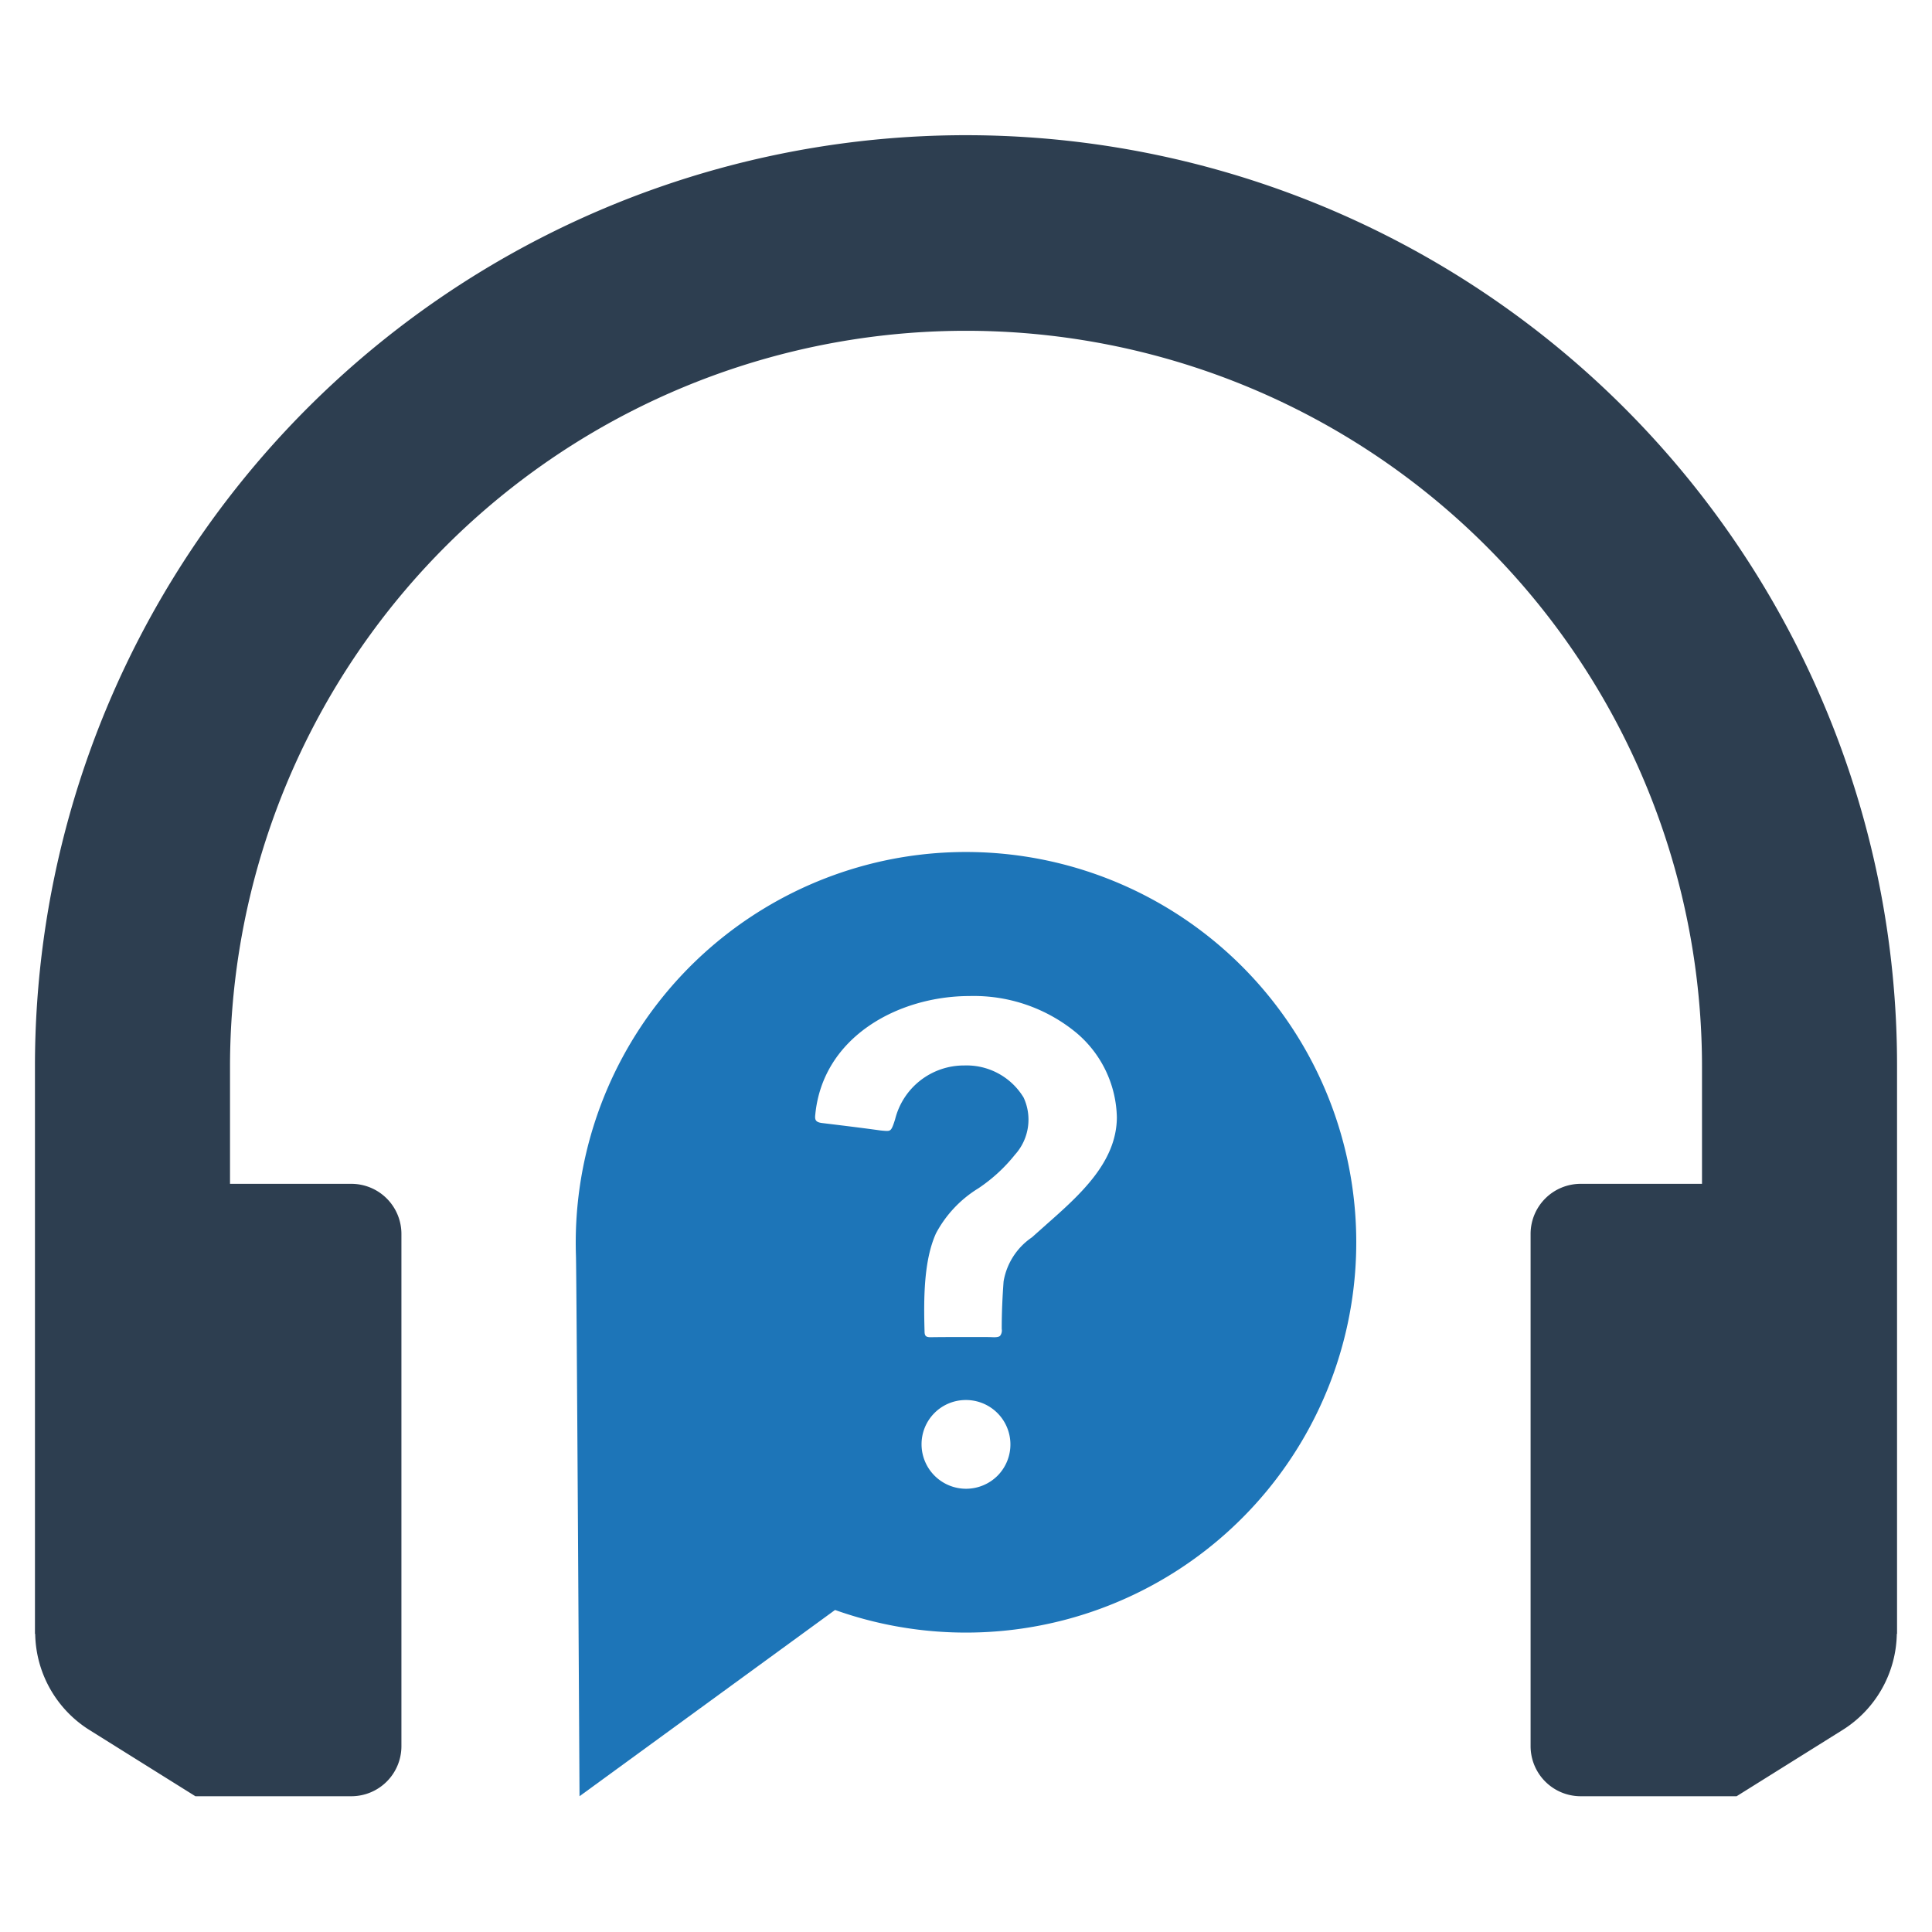 <?xml version="1.0" encoding="UTF-8" standalone="no"?> <svg id="Layer_1" data-name="Layer 1" xmlns="http://www.w3.org/2000/svg" viewBox="0 0 128 128"><defs><style>.cls-1{fill:#2d3e50;}.cls-2{fill:#1d75b8;}</style></defs><title>v</title><path class="cls-1" d="M120.834,46.666A61.684,61.684,0,0,0,2.316,70.677v37.574h.016a7.662,7.662,0,0,0,3.599,6.369l7.014,4.385H23.277a3.318,3.318,0,0,0,3.318-3.318V81.75a3.318,3.318,0,0,0-3.318-3.318H15.239V70.677a48.761,48.761,0,0,1,97.523,0v7.755h-8.038a3.318,3.318,0,0,0-3.318,3.318V115.687a3.318,3.318,0,0,0,3.318,3.318H115.055l7.014-4.385a7.661,7.661,0,0,0,3.599-6.369h.016v-37.574A61.324,61.324,0,0,0,120.834,46.666Z"/><path class="cls-2" d="M59.075,56.92A25.895,25.895,0,0,0,38.158,83.175c.046,1.339.237,35.83.237,35.83l16.929-12.34a25.858,25.858,0,1,0,3.752-49.745Zm7.041,40.823a2.949,2.949,0,0,1-5.061-2.047,2.929,2.929,0,0,1,2.91-2.941,2.943,2.943,0,0,1,2.151,4.988Zm3.163-16.576-.911.811a4.419,4.419,0,0,0-1.877,2.916c-.073.985-.124,2.013-.124,3.149a.585.585,0,0,1-.102.45c-.021.025-.098.115-.473.101-.237-.011-.488-.011-.725-.011H63.818c-.714,0-1.45,0-2.164.011-.314,0-.4-.088-.4-.4-.063-2.2-.05-4.703.761-6.488a7.797,7.797,0,0,1,2.801-2.975,10.707,10.707,0,0,0,2.426-2.227,3.468,3.468,0,0,0,.574-3.79,4.417,4.417,0,0,0-3.926-2.124,4.7,4.7,0,0,0-4.586,3.564c-.226.723-.289.773-.565.773a5.186,5.186,0,0,1-.601-.059c-1.211-.165-2.438-.314-3.662-.463-.438-.052-.501-.212-.463-.54.488-5.175,5.514-7.875,10.228-7.875a10.663,10.663,0,0,1,7.087,2.449A7.519,7.519,0,0,1,73.995,74.028C73.982,77.018,71.517,79.19,69.279,81.166Z"/></svg>